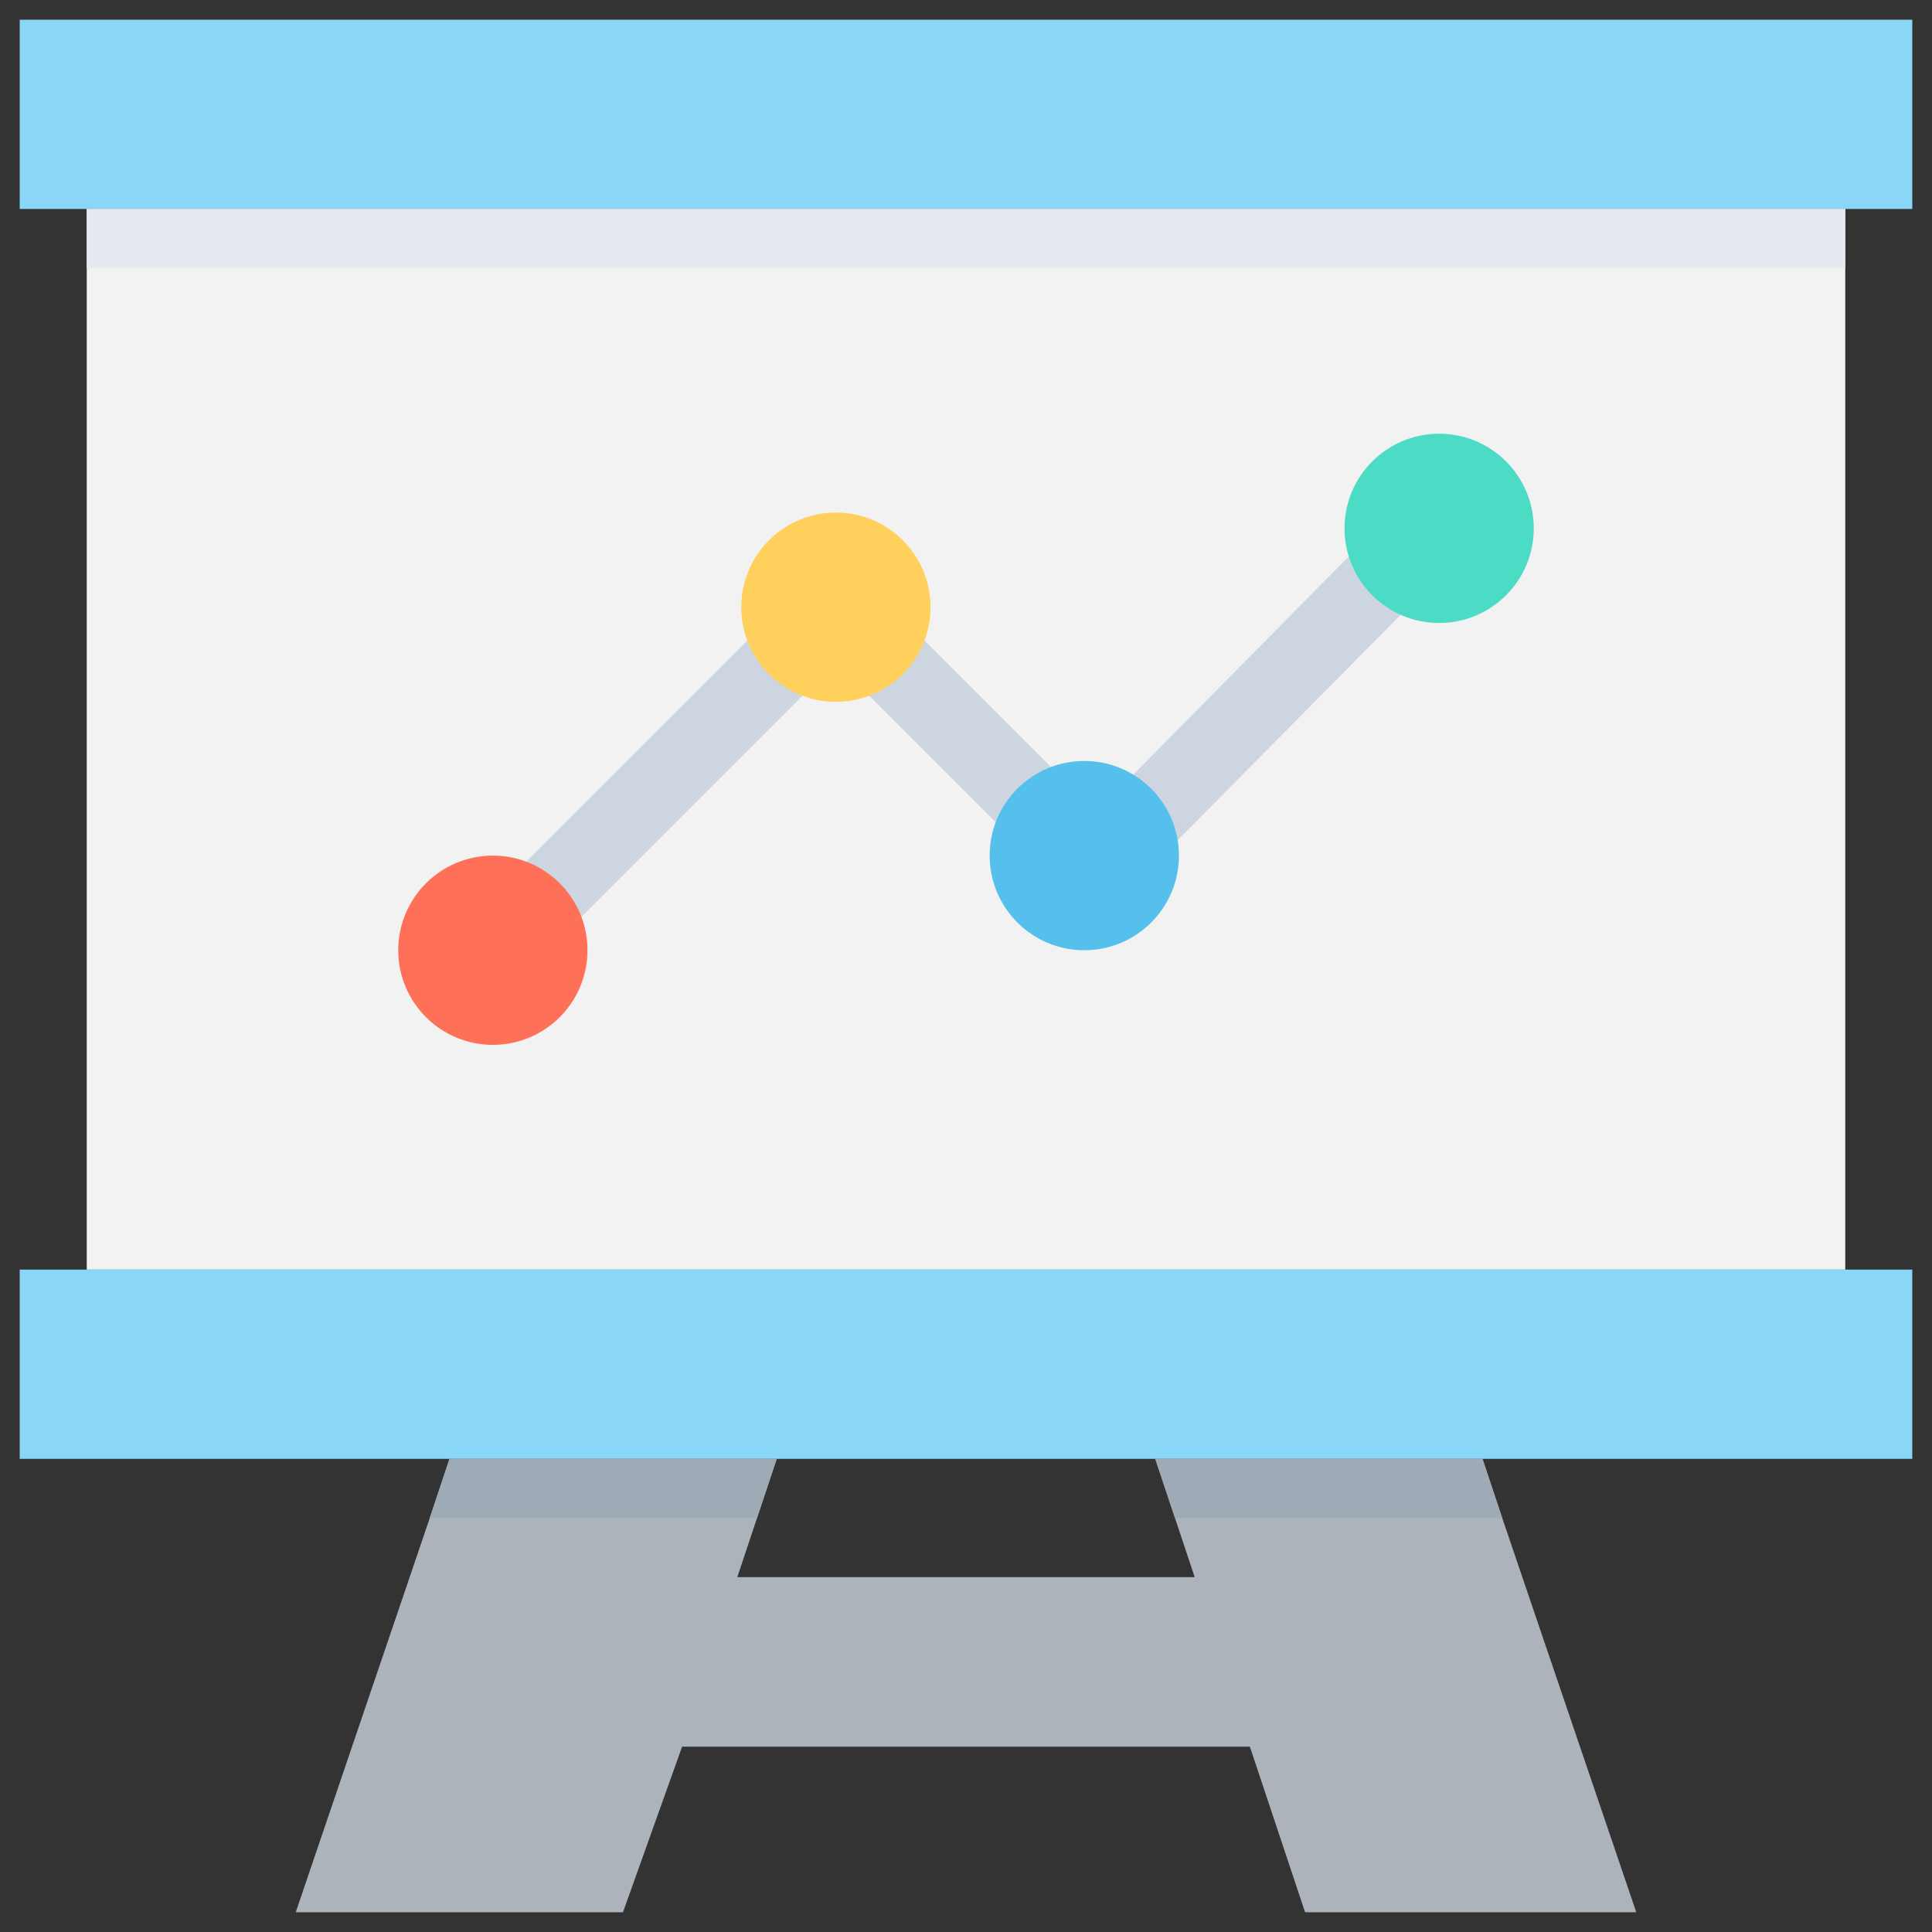 <?xml version="1.0" encoding="utf-8"?>
<!-- Generator: Adobe Illustrator 20.1.0, SVG Export Plug-In . SVG Version: 6.00 Build 0)  -->
<!DOCTYPE svg PUBLIC "-//W3C//DTD SVG 1.1//EN" "http://www.w3.org/Graphics/SVG/1.1/DTD/svg11.dtd">
<svg version="1.1" id="Layer_1" xmlns="http://www.w3.org/2000/svg" xmlns:xlink="http://www.w3.org/1999/xlink" x="0px" y="0px"
	 viewBox="0 0 49 49" style="enable-background:new 0 0 49 49;" xml:space="preserve">
<rect x="0" y="0" width="49" height="49" fill="#333333" stroke="none"/>
<style type="text/css">
	.st0{fill:#F2F2F2;}
	.st1{fill:#89D6F7;}
	.st2{fill:#ACB3BA;}
	.st3{fill:#E4EAEF;}
	.st4{fill:#9EAAB5;}
	.st5{fill:#CDD6E0;}
	.st6{fill:#FF7058;}
	.st7{fill:#FFD15C;}
	.st8{fill:#54C0EB;}
	.st9{fill:#4CDBC4;}
</style>
<g>
	<rect x="2.2" y="5.3" class="st0" width="44.6" height="26.9"/>
	<rect x="0.5" y="32.2" class="st1" width="48" height="4.8"/>
	<rect x="0.5" y="0.5" class="st1" width="48" height="4.8"/>
	<polygon class="st2" points="33.1,48.5 41.5,48.5 38.1,38.5 37.6,37 29.3,37 29.8,38.5 30.3,40 18.7,40 19.2,38.5 19.7,37 11.4,37 
		10.9,38.5 7.5,48.5 15.8,48.5 17.3,44.3 31.7,44.3 	"/>
	<rect x="2.2" y="5.3" class="st3" width="44.6" height="1.5"/>
	<polygon class="st4" points="19.7,37 19.2,38.5 10.9,38.5 11.4,37 	"/>
	<polygon class="st4" points="38.1,38.5 29.8,38.5 29.3,37 37.6,37 	"/>
	<g>
		<polygon class="st5" points="13.2,24.8 11.8,23.4 21.2,14 27.8,20.6 35.8,12.5 37.2,13.9 27.8,23.4 21.2,16.8 		"/>
	</g>
	<circle class="st6" cx="12.5" cy="24.1" r="2.4"/>
	<circle class="st7" cx="21.2" cy="15.4" r="2.4"/>
	<circle class="st8" cx="27.5" cy="21.7" r="2.4"/>
	<circle class="st9" cx="36.5" cy="13.4" r="2.4"/>
</g>
</svg>
